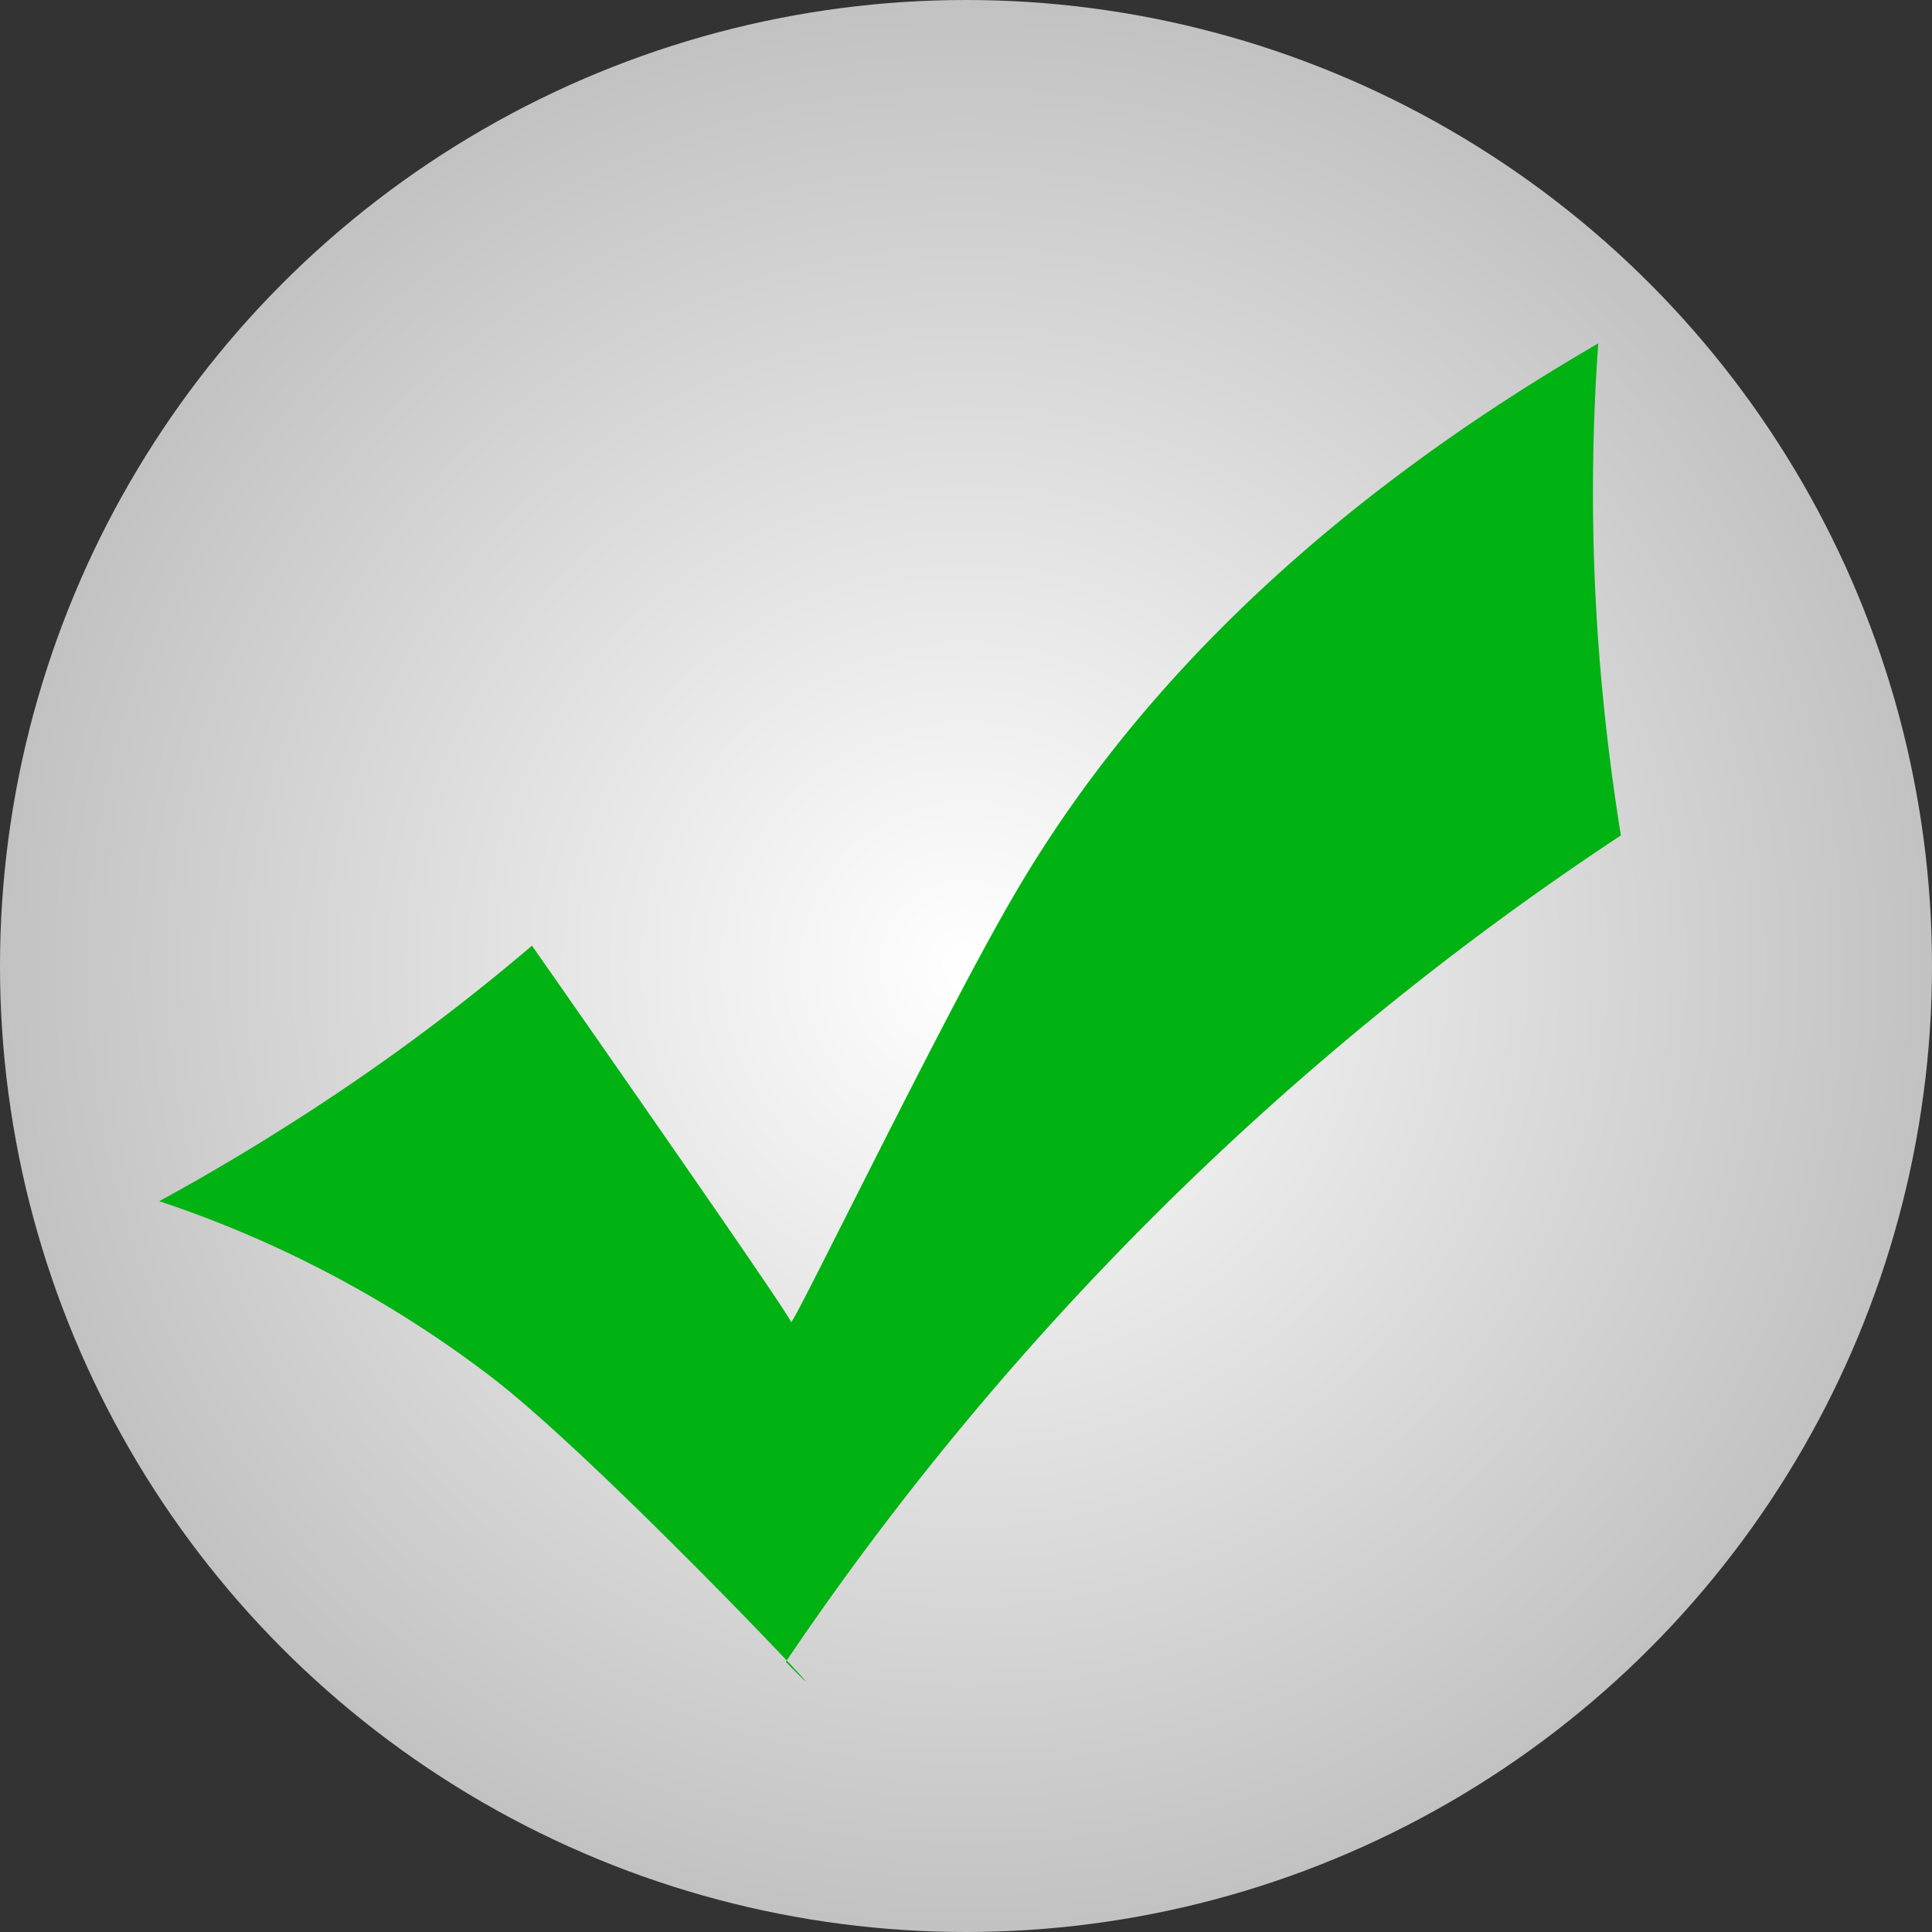 <svg xmlns="http://www.w3.org/2000/svg" xmlns:xlink="http://www.w3.org/1999/xlink" viewBox="0 0 58 58"><rect x="0" y="0" width="58" height="58" fill="#333333" stroke="none"/><defs><style>.cls-1{fill:url(#radial-gradient);}.cls-2{fill:#00b212;}</style><radialGradient id="radial-gradient" cx="29" cy="29" r="29" gradientUnits="userSpaceOnUse"><stop offset="0" stop-color="#fff"/><stop offset="1" stop-color="#c2c2c2"/></radialGradient></defs><title>accept</title><g id="Layer_2" data-name="Layer 2"><g id="Layer_1-2" data-name="Layer 1"><circle class="cls-1" cx="29" cy="29" r="29"/><path class="cls-2" d="M4.78,36.06a34.18,34.18,0,0,1,9.88,5.21C18,43.78,26.5,52.84,23.59,49.89h0A90.22,90.22,0,0,1,48.66,25.08c-.29-1.8-.53-3.75-.68-5.83a63.33,63.33,0,0,1,0-8.94C38.17,16,33.13,22.2,30.34,27.05c-2.12,3.66-6.5,12.69-6.59,12.64h0c-.1-.32-7.78-11.3-7.78-11.3A64.26,64.26,0,0,1,10.3,32.7C8.37,34,6.51,35.12,4.78,36.06Z"/></g></g></svg>